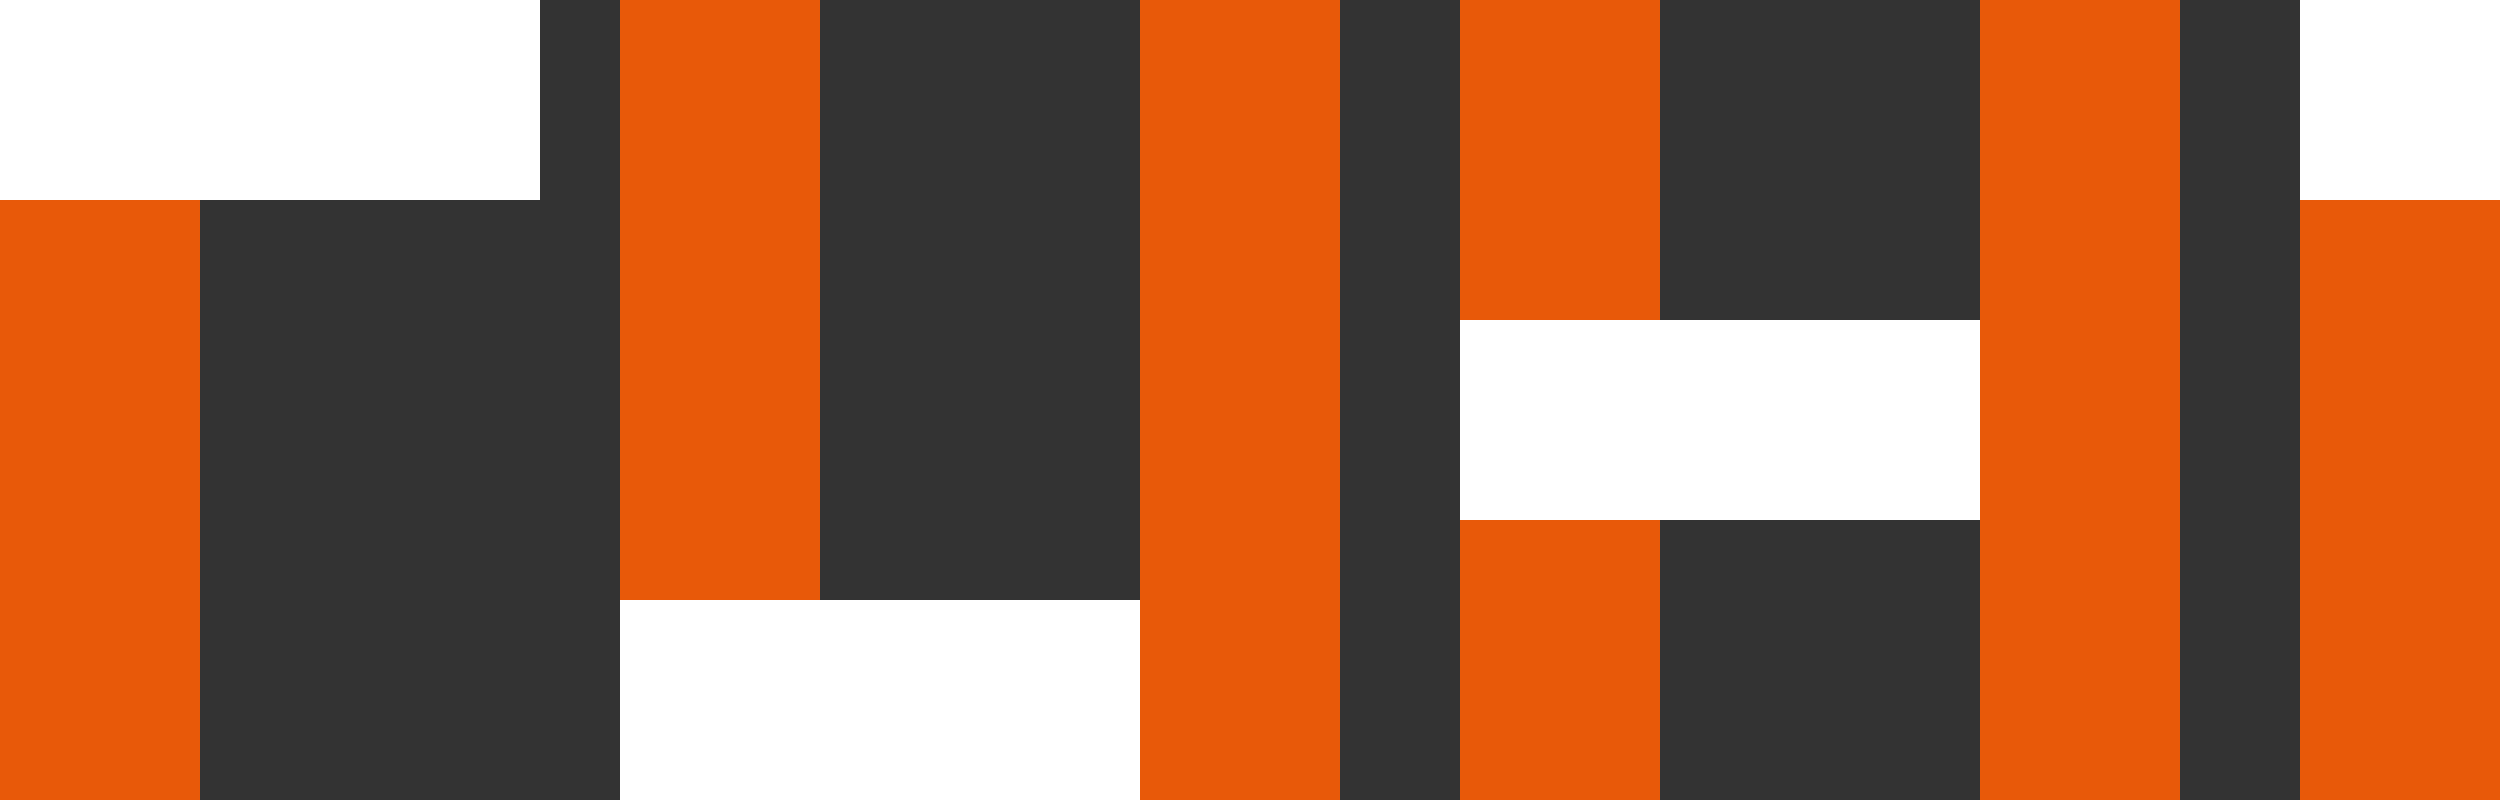 <svg width="125" height="40" viewBox="0 0 125 40" fill="none" xmlns="http://www.w3.org/2000/svg">
<rect x="0" y="0" width="125" height="40" fill="#333333" stroke="none"/>
<rect width="10" height="40" fill="#E85909"/>
<rect x="31" width="10" height="40" fill="#E85909"/>
<rect x="31" y="30" width="31.667" height="10" fill="white"/>
<rect x="57" width="10" height="40" fill="#E85909"/>
<rect x="73" width="10" height="40" fill="#E85909"/>
<rect x="73" y="16" width="31.667" height="10" fill="white"/>
<rect x="99" width="10" height="40" fill="#E85909"/>
<rect x="115" width="10" height="40" fill="#E85909"/>
<rect width="27" height="10" fill="white"/>
<rect x="115" width="10" height="10" fill="white"/>
</svg>
